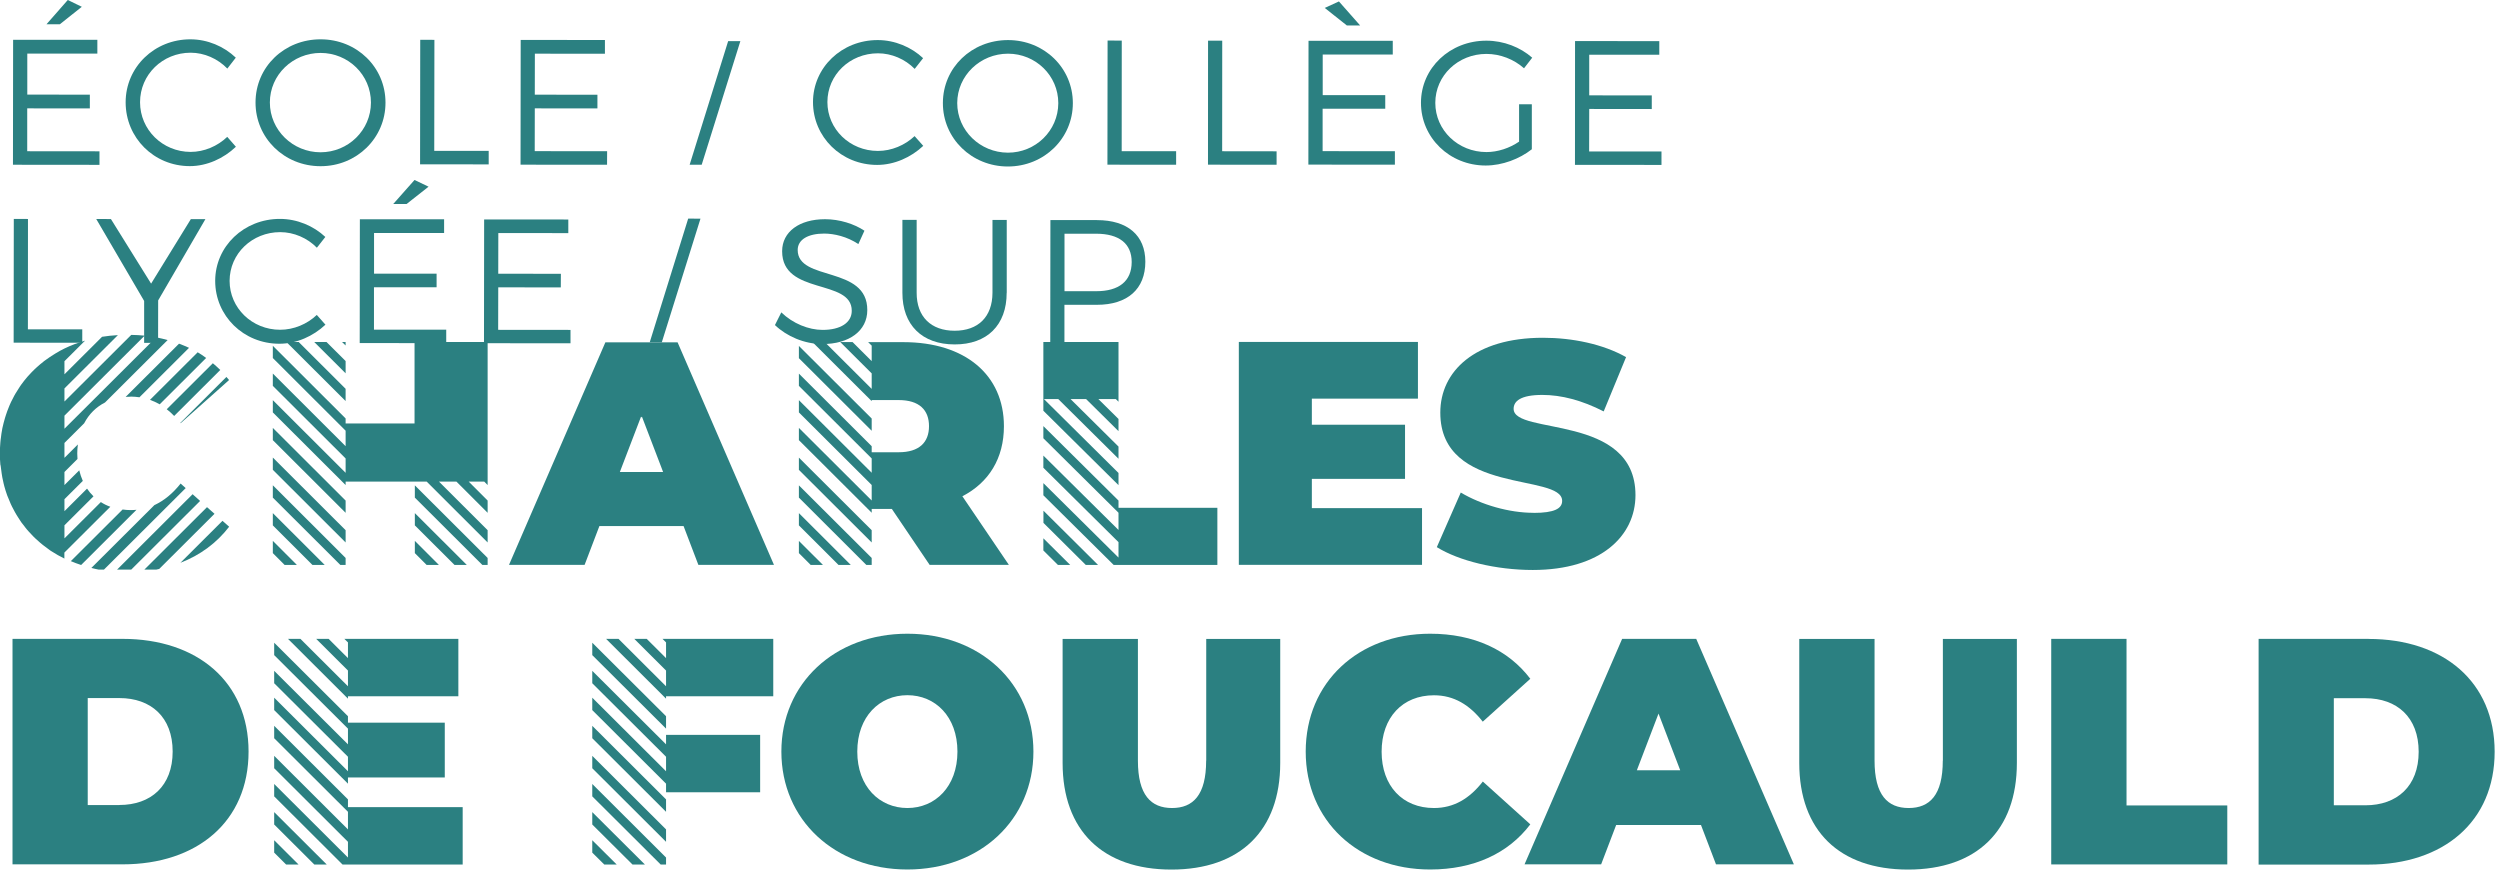<?xml version="1.0" encoding="UTF-8"?>
<svg xmlns="http://www.w3.org/2000/svg" width="207" height="72" viewBox="0 0 207 72" fill="none">
  <g clip-path="url(#clip0_546_1061)">
    <path d="M160.863 62.984C160.863 65.839 159.777 66.904 158.038 66.904C156.299 66.904 155.213 65.839 155.213 62.984V52.904H148.979V63.172C148.979 68.776 152.306 72 157.988 72C163.67 72 166.997 68.776 166.997 63.172V52.904H160.87V62.984H160.863Z" fill="#2B8081"></path>
    <path d="M134.313 52.898L126.232 71.568H132.574L133.817 68.312H140.842L142.085 71.568H148.533L140.447 52.898H134.319H134.313ZM135.531 63.779L137.326 59.084L139.122 63.779H135.531Z" fill="#2B8081"></path>
    <path d="M176.076 52.898H169.842V71.574H184.42V66.691H176.076V52.898Z" fill="#2B8081"></path>
    <path d="M99.869 62.984C99.869 65.839 98.783 66.904 97.044 66.904C95.305 66.904 94.219 65.839 94.219 62.984V52.904H87.984V63.172C87.984 68.776 91.312 72 96.994 72C102.676 72 106.003 68.776 106.003 63.172V52.904H99.876V62.984H99.869Z" fill="#2B8081"></path>
    <path d="M122.773 64.719C121.687 66.109 120.394 66.904 118.73 66.904C116.143 66.904 114.398 65.088 114.398 62.239C114.398 59.391 116.143 57.569 118.73 57.569C120.394 57.569 121.687 58.37 122.773 59.754L126.71 56.204C124.889 53.806 122.032 52.472 118.416 52.472C112.47 52.472 108.113 56.498 108.113 62.233C108.113 67.968 112.47 71.994 118.416 71.994C122.032 71.994 124.889 70.66 126.71 68.256L122.773 64.706V64.719Z" fill="#2B8081"></path>
    <path d="M22.702 70.598L23.688 71.581H24.718L22.702 69.571V70.598Z" fill="#2B8081"></path>
    <path d="M28.811 66.19L22.702 60.098V61.125L28.811 67.217V68.675L22.702 62.584V63.61L28.811 69.702V71.004L22.702 64.913V65.939L28.359 71.581H28.811H38.31V66.829H28.811V66.19Z" fill="#2B8081"></path>
    <path d="M28.811 57.65H37.952V52.898H28.811H28.509L28.811 53.192V54.495L27.21 52.898H26.18L28.811 55.521V56.824L24.874 52.898H23.845L28.811 57.85V57.65Z" fill="#2B8081"></path>
    <path d="M22.702 68.269L26.023 71.581H27.053L22.702 67.242V68.269Z" fill="#2B8081"></path>
    <path d="M28.811 64.374H36.828V59.835H28.811V59.303L22.702 53.217V54.244L28.811 60.33V61.632L22.702 55.546V56.573L28.811 62.659V63.861L22.702 57.769V58.796L28.811 64.888V64.374Z" fill="#2B8081"></path>
    <path d="M49.04 63.61L55.149 69.702V68.675L49.04 62.584V63.61Z" fill="#2B8081"></path>
    <path d="M55.149 60.33V59.303L49.04 53.217V54.244L55.149 60.33Z" fill="#2B8081"></path>
    <path d="M49.04 65.939L54.703 71.581H55.149V71.004L49.04 64.913V65.939Z" fill="#2B8081"></path>
    <path d="M49.04 70.598L50.032 71.581H51.062L49.04 69.571V70.598Z" fill="#2B8081"></path>
    <path d="M49.04 61.125L55.149 67.217V66.19L49.04 60.098V61.125Z" fill="#2B8081"></path>
    <path d="M49.04 68.269L52.368 71.581H53.397L49.04 67.242V68.269Z" fill="#2B8081"></path>
    <path d="M55.149 52.898H54.854L55.149 53.192V54.495L53.548 52.898H52.518L55.149 55.521V56.824L51.212 52.898H50.183L55.149 57.85V57.65H64.026V52.898H55.149Z" fill="#2B8081"></path>
    <path d="M55.149 61.632L49.04 55.546V56.573L55.149 62.659V63.861L49.04 57.769V58.796L55.149 64.888V65.601H62.94V60.849H55.149V61.632Z" fill="#2B8081"></path>
    <path d="M126.973 42.461C124.964 42.461 122.672 41.804 120.952 40.783L118.968 45.304C120.795 46.437 123.871 47.194 126.916 47.194C132.573 47.194 135.417 44.358 135.417 40.996C135.417 34.216 125.328 36.056 125.328 33.852C125.328 33.22 125.899 32.7 127.701 32.7C129.289 32.7 130.985 33.145 132.786 34.065L134.639 29.57C132.736 28.493 130.206 27.967 127.757 27.967C122.101 27.967 119.257 30.753 119.257 34.166C119.257 41.021 129.346 39.156 129.346 41.472C129.346 42.104 128.718 42.468 126.973 42.468" fill="#2B8081"></path>
    <path d="M117.744 42.073H108.621V39.65H116.337V35.167H108.621V33.007H117.405V28.312H102.575V46.769H117.744V42.073Z" fill="#2B8081"></path>
    <path d="M49.63 43.557H56.599L57.824 46.769H64.083L63.882 46.305L56.103 28.343H50.126L42.347 46.305L42.147 46.769H48.406L49.63 43.557ZM51.47 38.698L53.071 34.516L53.09 34.56L53.115 34.491L53.14 34.56L53.159 34.516L54.76 38.698L54.904 39.08H51.325L51.47 38.698Z" fill="#2B8081"></path>
    <path d="M83.125 35.292C83.125 31.023 79.892 28.33 74.806 28.33H71.881L72.176 28.618V29.902L70.594 28.324H69.576L72.176 30.916V32.2L68.289 28.324H67.272L72.176 33.214V33.126H74.417C76.112 33.126 76.922 33.946 76.922 35.286C76.922 36.626 76.112 37.446 74.417 37.446H72.176V36.945L66.148 30.935V31.949L72.176 37.96V39.143L66.148 33.133V34.147L72.176 40.157V41.441L66.148 35.43V36.444L72.176 42.455V42.142H73.846L76.972 46.769H83.533L79.684 41.09C81.876 39.957 83.125 37.953 83.125 35.286" fill="#2B8081"></path>
    <path d="M14.955 35.042L18.967 31.467C18.898 31.38 18.816 31.298 18.747 31.21L14.93 35.017C14.93 35.017 14.942 35.036 14.955 35.042Z" fill="#2B8081"></path>
    <path d="M10.83 32.838C11.075 32.838 11.314 32.863 11.546 32.895L15.652 28.8C15.388 28.675 15.106 28.562 14.823 28.456L10.403 32.863C10.541 32.851 10.686 32.844 10.83 32.844" fill="#2B8081"></path>
    <path d="M14.421 34.441L18.238 30.634C18.044 30.434 17.83 30.259 17.623 30.077L13.806 33.884C14.019 34.053 14.226 34.234 14.421 34.441Z" fill="#2B8081"></path>
    <path d="M13.223 33.477L17.071 29.639C16.845 29.476 16.613 29.313 16.368 29.169L12.419 33.108C12.695 33.208 12.965 33.327 13.223 33.477Z" fill="#2B8081"></path>
    <path d="M13.185 47.107L17.762 42.543L17.14 41.992L11.954 47.163H12.94C13.021 47.151 13.103 47.126 13.185 47.107Z" fill="#2B8081"></path>
    <path d="M18.974 43.613L18.421 43.125L14.937 46.6C16.575 45.967 17.938 44.959 18.974 43.613Z" fill="#2B8081"></path>
    <path d="M8.608 47.163L15.376 40.414L14.955 40.038C14.315 40.846 13.599 41.447 12.783 41.823L7.565 47.025C7.766 47.075 7.961 47.126 8.168 47.163H8.601H8.608Z" fill="#2B8081"></path>
    <path d="M10.146 42.192L5.864 46.462C6.141 46.581 6.429 46.687 6.718 46.781L11.301 42.211C11.144 42.223 10.994 42.236 10.83 42.236C10.592 42.236 10.366 42.217 10.146 42.186" fill="#2B8081"></path>
    <path d="M16.568 41.478L15.947 40.921L9.693 47.163H10.867L16.568 41.478Z" fill="#2B8081"></path>
    <path d="M0.05 38.517C0.05 38.561 0.063 38.592 0.063 38.63C0.081 38.824 0.107 39.011 0.138 39.199C0.151 39.293 0.169 39.381 0.182 39.475C0.182 39.5 0.194 39.519 0.194 39.544C0.226 39.713 0.264 39.876 0.301 40.038C0.32 40.113 0.339 40.188 0.358 40.264C0.427 40.514 0.502 40.764 0.59 41.002C0.603 41.046 0.621 41.084 0.64 41.128C0.659 41.184 0.684 41.234 0.709 41.29C0.766 41.434 0.822 41.578 0.885 41.716C0.923 41.798 0.96 41.873 0.998 41.954C1.073 42.104 1.155 42.255 1.237 42.405C1.281 42.486 1.331 42.568 1.375 42.643C1.425 42.724 1.475 42.799 1.526 42.881C1.569 42.95 1.613 43.025 1.664 43.094C1.708 43.156 1.745 43.219 1.789 43.281C1.846 43.363 1.915 43.438 1.978 43.519C2.065 43.632 2.147 43.751 2.241 43.857C2.285 43.914 2.342 43.964 2.386 44.02C2.505 44.152 2.624 44.283 2.75 44.408C2.819 44.477 2.888 44.54 2.957 44.609C3.076 44.715 3.196 44.822 3.315 44.928C3.39 44.991 3.466 45.053 3.541 45.116C3.572 45.141 3.61 45.166 3.641 45.191C3.748 45.279 3.861 45.36 3.974 45.441C4.037 45.485 4.093 45.529 4.15 45.573C4.188 45.598 4.231 45.623 4.269 45.648C4.439 45.754 4.608 45.861 4.784 45.961C4.859 46.005 4.935 46.042 5.01 46.08H5.016C5.123 46.136 5.223 46.193 5.33 46.249V45.754L9.135 41.96C8.852 41.86 8.589 41.729 8.35 41.572L5.336 44.577V43.494L7.741 41.096C7.54 40.902 7.364 40.689 7.207 40.458L5.336 42.324V41.334L6.856 39.819C6.737 39.544 6.636 39.256 6.561 38.943L5.336 40.163V39.08L6.416 38.004C6.404 37.853 6.397 37.703 6.397 37.546C6.397 37.29 6.416 37.039 6.448 36.801L5.336 37.91V36.676L6.969 35.048C7.364 34.291 7.955 33.702 8.695 33.327L13.881 28.155C13.567 28.074 13.253 27.992 12.927 27.93L5.336 35.499V34.416L11.979 27.792C11.621 27.754 11.244 27.736 10.868 27.729L5.336 33.245V32.162L9.763 27.748C9.317 27.773 8.877 27.817 8.451 27.886L5.336 30.991V29.908L7.044 28.205C6.448 28.381 5.876 28.593 5.336 28.856C5.085 28.975 4.847 29.113 4.608 29.257C4.533 29.301 4.457 29.345 4.388 29.395C4.194 29.514 4.005 29.645 3.823 29.777C3.773 29.814 3.717 29.852 3.666 29.889C3.447 30.058 3.239 30.234 3.039 30.415C2.982 30.472 2.919 30.528 2.863 30.578C2.706 30.728 2.549 30.891 2.404 31.054C2.361 31.104 2.31 31.154 2.26 31.21C2.084 31.417 1.915 31.63 1.752 31.855C1.714 31.912 1.676 31.968 1.632 32.031C1.507 32.218 1.387 32.406 1.274 32.6C1.237 32.663 1.199 32.726 1.168 32.788C1.13 32.857 1.099 32.932 1.061 33.001C0.967 33.176 0.873 33.358 0.797 33.546C0.778 33.596 0.76 33.652 0.734 33.702C0.64 33.921 0.559 34.153 0.483 34.385C0.458 34.46 0.433 34.529 0.414 34.604C0.333 34.886 0.257 35.167 0.194 35.462C0.188 35.499 0.182 35.53 0.176 35.568C0.132 35.793 0.1 36.019 0.075 36.25C0.075 36.294 0.063 36.332 0.056 36.376C0.05 36.457 0.038 36.538 0.031 36.62C0.006 36.933 -0.013 37.246 -0.013 37.565C-0.013 37.853 -0 38.129 0.025 38.404C0.025 38.454 0.031 38.498 0.038 38.542" fill="#2B8081"></path>
    <path d="M28.617 29.896L27.035 28.318H26.018L28.617 30.91V29.896Z" fill="#2B8081"></path>
    <path d="M26.884 46.775L22.59 42.486V43.501L25.867 46.775H26.884Z" fill="#2B8081"></path>
    <path d="M28.616 32.193L24.73 28.318H23.713L28.616 33.208V32.193Z" fill="#2B8081"></path>
    <path d="M28.617 43.901L22.59 37.885V38.899L28.617 44.916V43.901Z" fill="#2B8081"></path>
    <path d="M28.616 28.318H28.321L28.616 28.606V28.318Z" fill="#2B8081"></path>
    <path d="M24.58 46.775L22.59 44.784V45.798L23.563 46.775H24.58Z" fill="#2B8081"></path>
    <path d="M28.617 41.447L22.59 35.43V36.444L28.617 42.461V41.447Z" fill="#2B8081"></path>
    <path d="M28.617 46.775V46.199L22.59 40.182V41.203L28.178 46.775H28.617Z" fill="#2B8081"></path>
    <path d="M34.349 41.203L39.936 46.775H40.376V46.199L34.349 40.188V41.203Z" fill="#2B8081"></path>
    <path d="M34.349 43.501L37.632 46.775H38.649L34.349 42.486V43.501Z" fill="#2B8081"></path>
    <path d="M34.349 44.784V45.798L35.322 46.775H36.339L34.349 44.784Z" fill="#2B8081"></path>
    <path d="M34.324 35.061H28.617V34.648L22.59 28.631V29.645L28.617 35.662V36.945L22.59 30.929V31.949L28.617 37.96V39.149L22.59 33.133V34.147L28.617 40.163V39.876H34.349H35.329L40.376 44.916V43.901L36.346 39.876H37.79L40.376 42.461V41.447L38.807 39.876H40.094L40.376 40.163V39.876V28.318H34.324V35.061Z" fill="#2B8081"></path>
    <path d="M68.139 46.775L66.148 44.79V45.798L67.122 46.775H68.139Z" fill="#2B8081"></path>
    <path d="M72.176 34.654L66.148 28.643V29.658L72.176 35.668V34.654Z" fill="#2B8081"></path>
    <path d="M70.443 46.775L66.148 42.486V43.501L69.426 46.775H70.443Z" fill="#2B8081"></path>
    <path d="M72.176 46.775V46.199L66.148 40.188V41.203L71.73 46.775H72.176Z" fill="#2B8081"></path>
    <path d="M72.176 43.901L66.148 37.891V38.905L72.176 44.916V43.901Z" fill="#2B8081"></path>
    <path d="M90.917 46.775L86.397 42.286V43.294L89.9 46.775H90.917Z" fill="#2B8081"></path>
    <path d="M92.612 39.162L86.44 33.045H87.626L92.612 37.985V36.977L88.644 33.045H89.931L92.612 35.7V34.691L90.948 33.045H92.392L92.612 33.264V33.045V28.318H86.39V33.045V34.009L92.612 40.17V39.162Z" fill="#2B8081"></path>
    <path d="M88.612 46.775L86.39 44.571V45.579L87.595 46.775H88.612Z" fill="#2B8081"></path>
    <path d="M92.612 46.775H100.798V42.048H92.612V41.992V41.447L86.39 35.28V36.288L92.612 42.455V43.882L86.39 37.722V38.73L92.612 44.89V46.168L86.39 40.001V41.009L92.21 46.775H92.612Z" fill="#2B8081"></path>
    <path d="M10.152 52.898H1.036V71.568H10.146C16.33 71.568 20.581 68.018 20.581 62.233C20.581 56.448 16.33 52.898 10.146 52.898M9.882 66.659H7.264V57.8H9.882C12.5 57.8 14.296 59.372 14.296 62.227C14.296 65.082 12.5 66.653 9.882 66.653" fill="#2B8081"></path>
    <path d="M75.133 52.472C69.112 52.472 64.698 56.58 64.698 62.233C64.698 67.887 69.112 71.994 75.133 71.994C81.154 71.994 85.567 67.887 85.567 62.233C85.567 56.58 81.154 52.472 75.133 52.472ZM75.133 66.904C72.835 66.904 70.983 65.144 70.983 62.233C70.983 59.322 72.835 57.562 75.133 57.562C77.431 57.562 79.276 59.322 79.276 62.233C79.276 65.144 77.424 66.904 75.133 66.904Z" fill="#2B8081"></path>
    <path d="M196.123 52.898H187.013V71.587H196.123C202.307 71.587 206.557 68.037 206.557 62.246C206.557 56.454 202.307 52.904 196.123 52.904M195.859 66.678H193.241V57.813H195.859C198.471 57.813 200.266 59.391 200.266 62.246C200.266 65.1 198.471 66.678 195.859 66.678Z" fill="#2B8081"></path>
    <path d="M2.26 4.433V7.832L7.439 7.839V8.978L2.254 8.972V12.522L8.237 12.528V13.649L1.073 13.642L1.086 3.293H8.061V4.439H2.26V4.433ZM4.947 2.01H3.848L5.612 0L6.774 0.563L4.953 2.01H4.947Z" fill="#2B8081"></path>
    <path d="M19.526 4.771L18.823 5.679C18.032 4.858 16.914 4.364 15.784 4.364C13.467 4.364 11.596 6.173 11.596 8.465C11.596 10.737 13.455 12.572 15.778 12.578C16.908 12.578 18.013 12.102 18.816 11.332L19.532 12.152C18.521 13.117 17.14 13.755 15.715 13.755C12.751 13.755 10.403 11.414 10.403 8.471C10.403 5.553 12.789 3.249 15.771 3.256C17.178 3.256 18.546 3.838 19.526 4.777" fill="#2B8081"></path>
    <path d="M31.919 8.502C31.919 11.432 29.534 13.768 26.539 13.761C23.531 13.761 21.152 11.42 21.158 8.483C21.158 5.541 23.544 3.249 26.551 3.256C29.546 3.256 31.919 5.566 31.919 8.496M22.345 8.483C22.345 10.775 24.247 12.609 26.539 12.609C28.83 12.609 30.714 10.781 30.714 8.49C30.714 6.198 28.837 4.383 26.545 4.383C24.253 4.383 22.345 6.192 22.345 8.483Z" fill="#2B8081"></path>
    <path d="M40.464 12.49V13.611L34.782 13.605L34.795 3.293L35.969 3.299L35.956 12.49H40.464Z" fill="#2B8081"></path>
    <path d="M44.287 4.445L44.281 7.839L49.467 7.845V8.978L44.281 8.972L44.275 12.515L50.27 12.522L50.264 13.642L43.101 13.636L43.113 3.306L50.088 3.312V4.451L44.287 4.445Z" fill="#2B8081"></path>
    <path d="M76.439 4.808L75.736 5.704C74.945 4.896 73.827 4.414 72.697 4.414C70.374 4.414 68.509 6.192 68.509 8.452C68.509 10.694 70.368 12.497 72.691 12.497C73.821 12.497 74.926 12.027 75.729 11.27L76.445 12.077C75.434 13.029 74.047 13.655 72.628 13.655C69.665 13.655 67.316 11.351 67.316 8.452C67.316 5.585 69.702 3.312 72.678 3.318C74.085 3.318 75.453 3.894 76.433 4.815" fill="#2B8081"></path>
    <path d="M88.832 8.54C88.832 11.464 86.447 13.786 83.452 13.786C80.445 13.786 78.065 11.451 78.071 8.534C78.071 5.597 80.457 3.318 83.464 3.318C86.459 3.318 88.832 5.622 88.832 8.54ZM79.258 8.527C79.258 10.812 81.16 12.634 83.452 12.641C85.743 12.647 87.621 10.825 87.627 8.54C87.627 6.255 85.75 4.445 83.464 4.445C81.173 4.445 79.264 6.248 79.258 8.534" fill="#2B8081"></path>
    <path d="M97.383 12.522V13.642L91.695 13.636L91.708 3.356L92.882 3.362L92.876 12.522H97.383Z" fill="#2B8081"></path>
    <path d="M105.702 12.528V13.642L100.021 13.636L100.027 3.368H101.201L101.195 12.522L105.702 12.528Z" fill="#2B8081"></path>
    <path d="M109.52 4.508V7.876H114.699V9.003H109.513V12.515L115.497 12.522V13.636L108.333 13.63L108.346 3.381H115.321V4.514H109.52V4.508ZM111.522 2.11L109.689 0.657L110.863 0.119L112.621 2.11H111.522Z" fill="#2B8081"></path>
    <path d="M126.835 8.64V12.359C125.818 13.16 124.393 13.705 123.012 13.705C120.029 13.705 117.656 11.401 117.656 8.515C117.656 5.629 120.055 3.362 123.081 3.368C124.506 3.368 125.887 3.913 126.867 4.777L126.189 5.654C125.354 4.909 124.223 4.464 123.074 4.464C120.726 4.464 118.843 6.261 118.843 8.515C118.843 10.787 120.733 12.591 123.081 12.591C124.004 12.591 124.989 12.271 125.78 11.727V8.634H126.829L126.835 8.64Z" fill="#2B8081"></path>
    <path d="M131.588 4.533V7.895L136.767 7.901V9.028L131.588 9.022L131.581 12.54H137.571V13.655L130.407 13.649L130.414 3.4L137.389 3.406V4.533H131.588Z" fill="#2B8081"></path>
    <path d="M6.812 27.266V28.381L1.13 28.374L1.142 18.125L2.316 18.131L2.31 27.266H6.812Z" fill="#2B8081"></path>
    <path d="M13.09 28.387H11.935V24.918L7.967 18.131L9.185 18.138L12.512 23.485L15.802 18.144H17.008L13.096 24.874L13.09 28.387Z" fill="#2B8081"></path>
    <path d="M26.941 19.615L26.238 20.511C25.447 19.703 24.329 19.221 23.199 19.221C20.882 19.221 19.011 20.999 19.011 23.259C19.011 25.5 20.87 27.304 23.193 27.304C24.323 27.304 25.428 26.84 26.231 26.076L26.947 26.884C25.936 27.836 24.555 28.462 23.13 28.462C20.166 28.462 17.818 26.158 17.818 23.259C17.818 20.392 20.204 18.119 23.186 18.125C24.593 18.125 25.961 18.701 26.941 19.622" fill="#2B8081"></path>
    <path d="M30.971 19.29V22.658H36.15V23.785H30.965V27.297H36.948V28.412L29.784 28.406L29.797 18.157H36.772V19.29H30.971ZM33.658 16.892H32.559L34.323 14.901L35.485 15.458L33.664 16.892H33.658Z" fill="#2B8081"></path>
    <path d="M41.261 19.296L41.255 22.664L46.441 22.671L46.434 23.798L41.255 23.791L41.248 27.31L47.238 27.316V28.424L40.074 28.418L40.087 18.169L47.056 18.175V19.302L41.261 19.296Z" fill="#2B8081"></path>
    <path d="M71.573 19.108L71.071 20.21C70.148 19.59 69.062 19.34 68.24 19.34C66.915 19.34 66.049 19.834 66.049 20.698C66.049 23.334 71.831 21.963 71.812 25.682C71.812 27.398 70.299 28.493 68.095 28.487C66.595 28.487 65.132 27.842 64.165 26.916L64.692 25.864C65.647 26.79 66.953 27.316 68.114 27.316C69.596 27.316 70.525 26.715 70.525 25.738C70.544 23.046 64.755 24.474 64.761 20.799C64.761 19.19 66.187 18.15 68.315 18.15C69.502 18.15 70.72 18.532 71.573 19.102" fill="#2B8081"></path>
    <path d="M83.352 24.248C83.352 26.916 81.732 28.524 79.044 28.518C76.345 28.518 74.713 26.903 74.719 24.236V18.207H75.899V24.236C75.893 26.227 77.092 27.385 79.044 27.385C80.997 27.385 82.171 26.233 82.177 24.242V18.213H83.358V24.242L83.352 24.248Z" fill="#2B8081"></path>
    <path d="M90.828 18.225C93.365 18.225 94.834 19.49 94.834 21.669C94.834 23.935 93.359 25.238 90.822 25.238H88.135V28.468H86.961L86.974 18.219H90.835L90.828 18.225ZM88.135 24.111H90.778C92.63 24.111 93.698 23.297 93.704 21.7C93.704 20.148 92.637 19.359 90.784 19.352H88.141V24.111H88.135Z" fill="#2B8081"></path>
    <path d="M57.102 13.642L60.291 3.406H61.302L58.1 13.642H57.102Z" fill="#2B8081"></path>
    <path d="M53.799 28.337L56.982 18.1L57.999 18.106L54.797 28.343L53.799 28.337Z" fill="#2B8081"></path>
  </g>
  <defs>
    <clipPath id="clip0_546_1061">
      <rect width="206.557" height="72" fill="white"></rect>
    </clipPath>
  </defs>
</svg>
